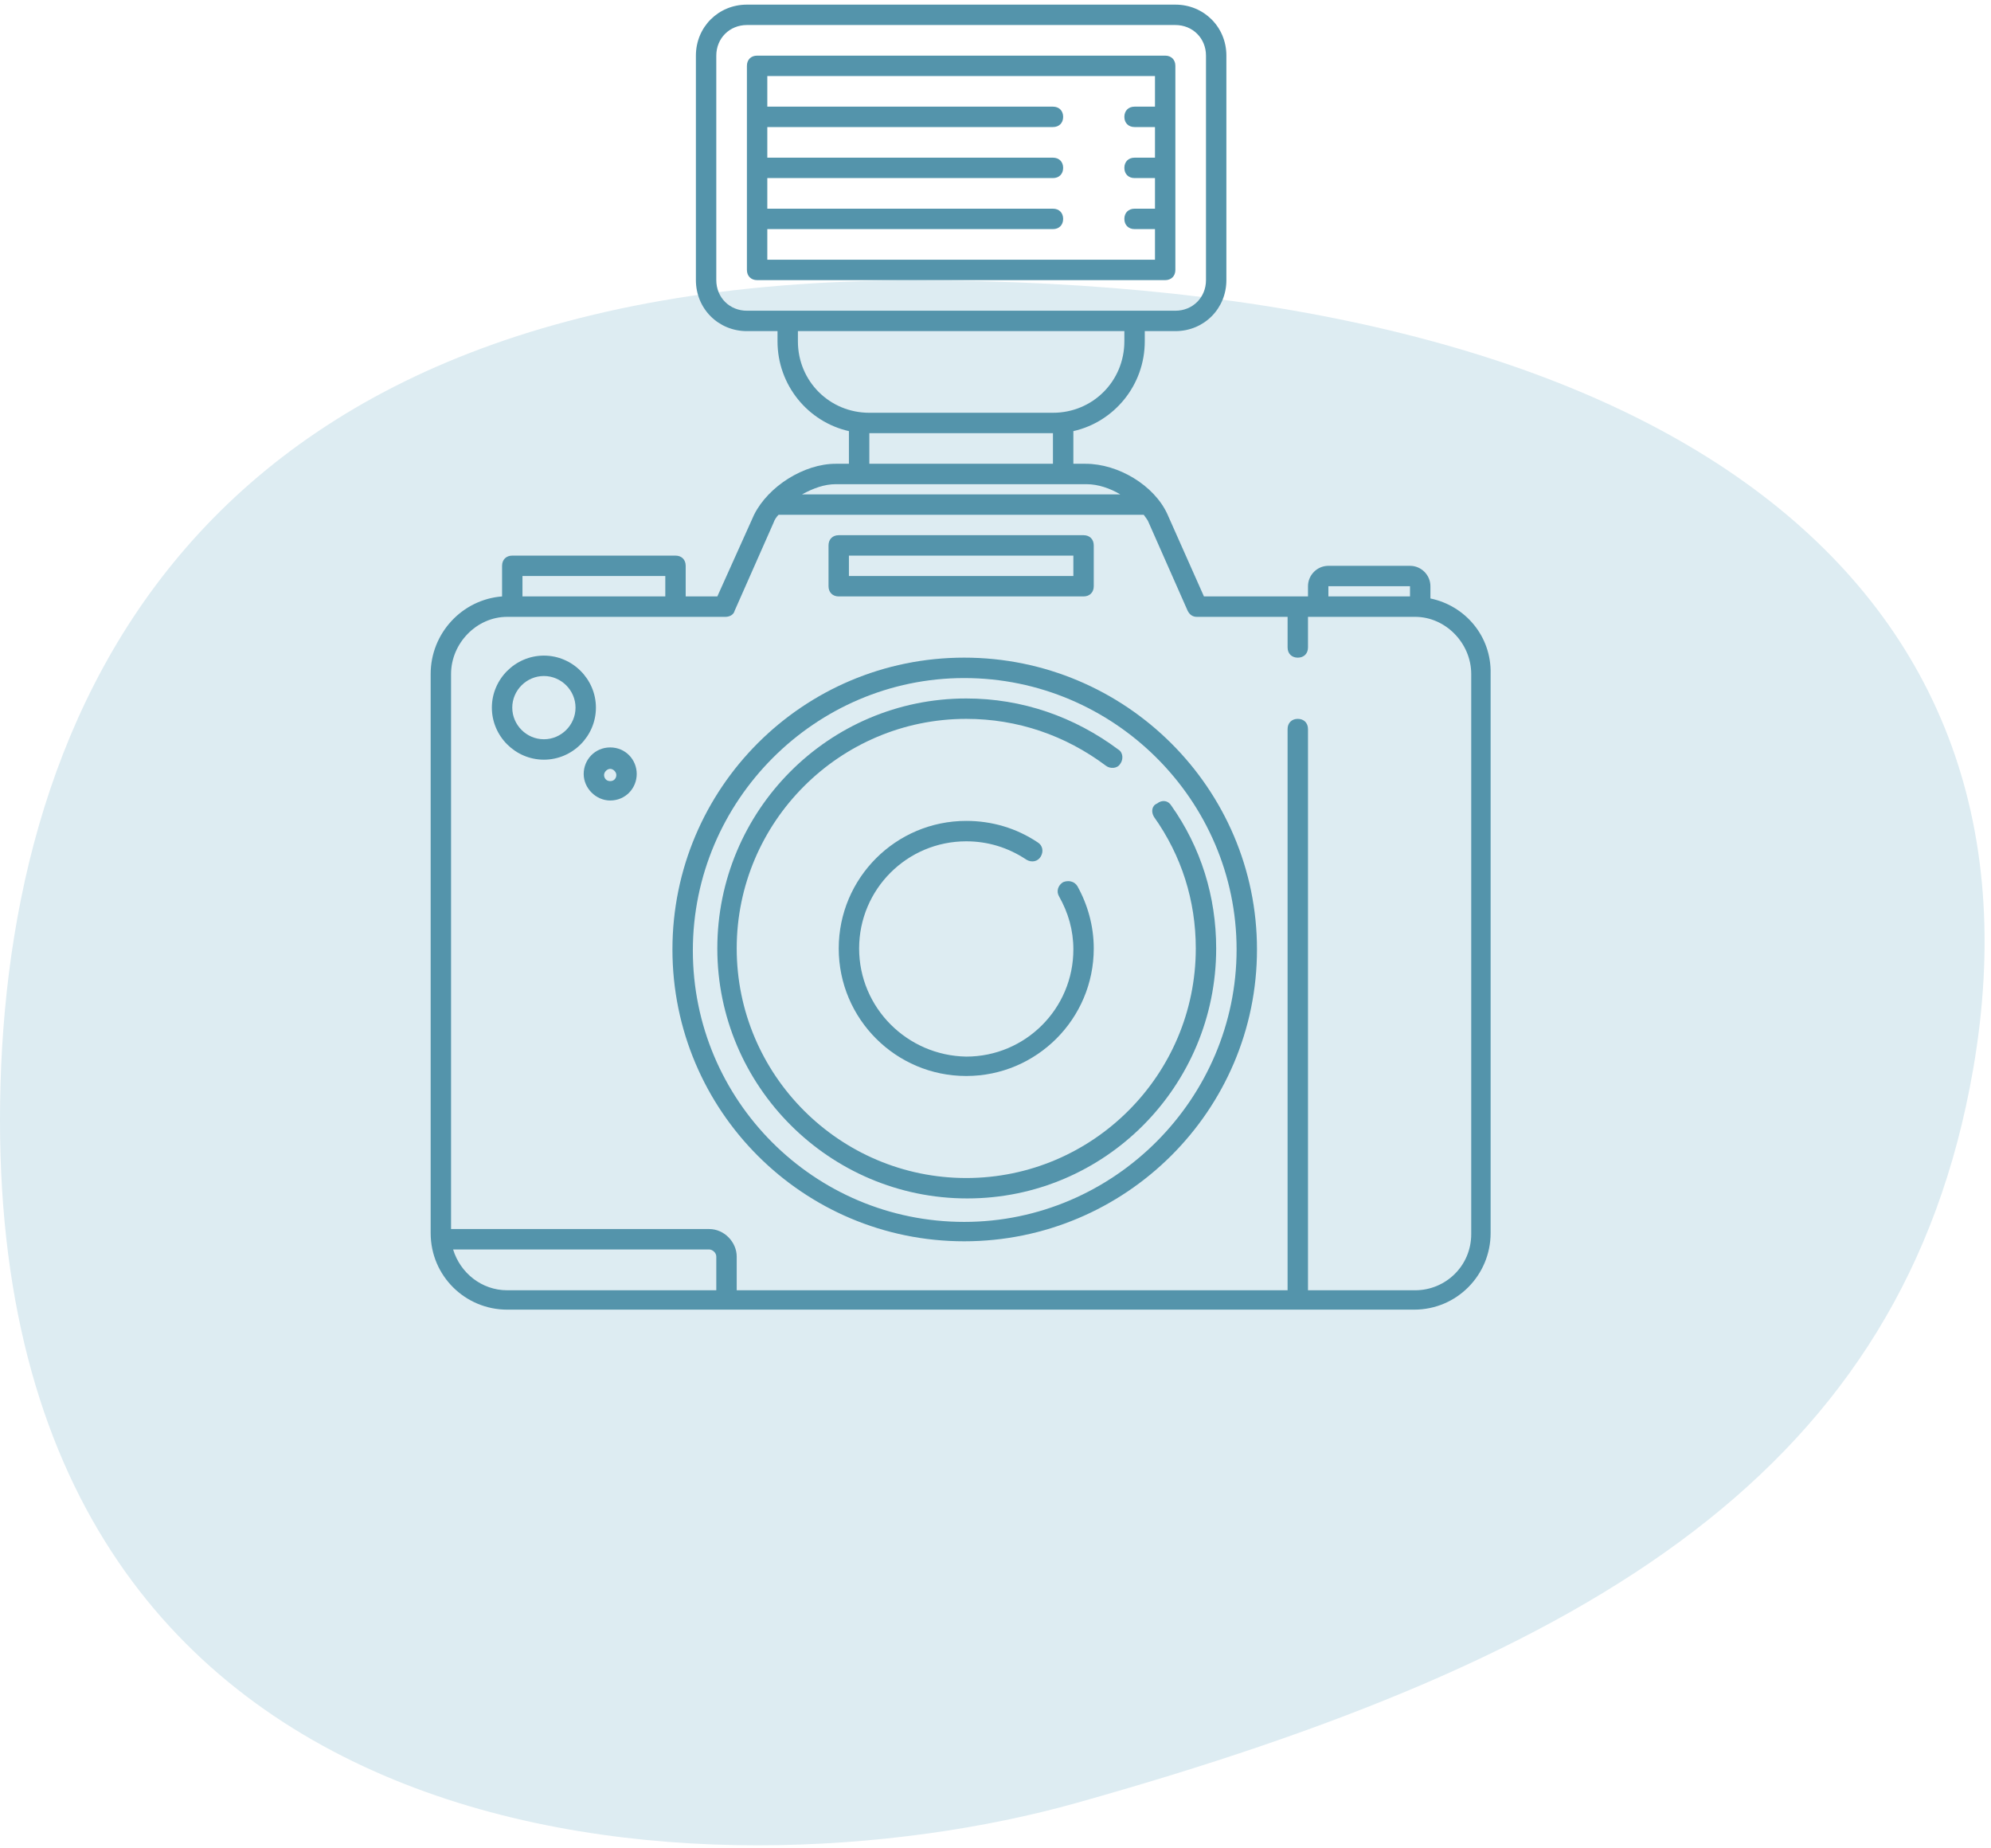 <svg width="111" height="103" viewBox="0 0 111 103" fill="none" xmlns="http://www.w3.org/2000/svg">
<path d="M4.09637e-06 62.445C7.79566e-06 104.76 40.103 106.08 60 100.5C89.024 92.361 106.137 81.838 110 59.629C114.832 31.846 92.132 15.629 50.935 15.629C9.737 15.629 2.20923e-06 40.859 4.09637e-06 62.445Z" fill="#DDECF2"/>
<path d="M53.755 36.657C44.769 36.657 37.489 43.937 37.489 52.924C37.489 61.91 44.769 69.19 53.755 69.19C62.742 69.19 70.078 61.91 70.078 52.924C70.078 43.937 62.741 36.657 53.755 36.657ZM53.755 68.109C45.395 68.109 38.627 61.341 38.627 52.981C38.627 44.62 45.451 37.795 53.755 37.795C62.116 37.795 68.941 44.62 68.941 52.924C68.941 61.227 62.116 68.109 53.755 68.109Z" fill="#5494AB"/>
<path d="M79.747 33.359C79.747 33.302 79.747 33.302 79.747 33.245V32.676C79.747 32.051 79.235 31.539 78.609 31.539H74.059C73.434 31.539 72.922 32.051 72.922 32.676V33.245H67.121L65.073 28.638C64.334 27.046 62.343 25.851 60.523 25.851H59.841V24.031C62.116 23.52 63.822 21.472 63.822 19.026V18.457H65.528C67.121 18.457 68.372 17.206 68.372 15.614V3.101C68.372 1.509 67.121 0.258 65.528 0.258H41.641C40.048 0.258 38.797 1.509 38.797 3.101V15.614C38.797 17.206 40.048 18.457 41.641 18.457H43.347V19.026C43.347 21.472 45.053 23.519 47.328 24.031V25.851H46.589C44.826 25.851 42.835 27.102 42.039 28.695L39.992 33.245H38.228V31.538C38.228 31.197 38.001 30.97 37.66 30.97H28.56C28.218 30.97 27.991 31.197 27.991 31.538V33.245C25.773 33.415 24.01 35.292 24.01 37.567V68.734C24.01 71.123 25.943 73 28.275 73H78.837C81.226 73 83.103 71.066 83.103 68.734V37.567C83.159 35.463 81.681 33.757 79.747 33.359ZM78.609 32.676V33.245H74.059V32.676H78.609ZM41.641 17.32C40.674 17.32 39.934 16.581 39.934 15.614V3.101C39.934 2.134 40.674 1.395 41.641 1.395H65.528C66.495 1.395 67.235 2.134 67.235 3.101V15.614C67.235 16.581 66.495 17.32 65.528 17.32H41.641V17.32ZM44.484 19.026V18.457H62.684V19.026C62.684 21.244 60.921 23.008 58.703 23.008H48.466C46.248 23.008 44.484 21.244 44.484 19.026ZM48.466 24.145H58.703V25.851H48.466V24.145V24.145ZM46.589 26.989H60.58C61.206 26.989 61.888 27.216 62.457 27.558H44.712C45.338 27.216 45.963 26.989 46.589 26.989ZM29.128 32.108H37.091V33.245H29.128V32.108ZM39.934 71.92H28.275C26.853 71.92 25.659 70.953 25.261 69.645H39.536C39.707 69.645 39.934 69.815 39.934 70.043V71.92ZM82.022 68.792H82.022C82.022 70.555 80.6 71.92 78.894 71.92H72.922V40.639C72.922 40.297 72.694 40.07 72.353 40.07C72.012 40.07 71.784 40.298 71.784 40.639V71.92H41.072V70.043C41.072 69.247 40.39 68.507 39.536 68.507H25.147V37.568C25.147 35.861 26.569 34.383 28.275 34.383H28.56H37.66H40.446C40.674 34.383 40.901 34.269 40.958 34.041L43.12 29.15C43.176 28.979 43.29 28.809 43.404 28.695H63.765C63.879 28.866 63.993 28.979 64.05 29.15L66.211 34.041C66.325 34.269 66.495 34.383 66.723 34.383H71.785V36.089C71.785 36.43 72.012 36.658 72.353 36.658C72.695 36.658 72.922 36.43 72.922 36.089V34.383H74.06H78.61H78.894C80.6 34.383 82.022 35.861 82.022 37.568V68.792Z" fill="#5494AB"/>
<path d="M60.41 29.832H46.76C46.418 29.832 46.191 30.06 46.191 30.401V32.676C46.191 33.017 46.418 33.245 46.76 33.245H60.41C60.751 33.245 60.978 33.017 60.978 32.676V30.401C60.978 30.06 60.751 29.832 60.41 29.832ZM59.841 32.108H47.328V30.97H59.841V32.108Z" fill="#5494AB"/>
<path d="M30.323 36.544C28.73 36.544 27.422 37.852 27.422 39.444C27.422 41.037 28.73 42.345 30.323 42.345C31.915 42.345 33.223 41.037 33.223 39.444C33.223 37.852 31.915 36.544 30.323 36.544ZM30.323 41.207C29.356 41.207 28.559 40.411 28.559 39.444C28.559 38.477 29.356 37.681 30.323 37.681C31.289 37.681 32.086 38.477 32.086 39.444C32.086 40.411 31.29 41.207 30.323 41.207Z" fill="#5494AB"/>
<path d="M34.02 41.662C33.166 41.662 32.541 42.345 32.541 43.141C32.541 43.937 33.223 44.62 34.02 44.62C34.873 44.62 35.498 43.937 35.498 43.141C35.498 42.345 34.873 41.662 34.02 41.662ZM34.02 43.539C33.792 43.539 33.678 43.368 33.678 43.198C33.678 43.027 33.849 42.857 34.02 42.857C34.19 42.857 34.361 43.027 34.361 43.198C34.361 43.368 34.247 43.539 34.02 43.539Z" fill="#5494AB"/>
<path d="M65.301 44.904C65.13 44.62 64.789 44.563 64.504 44.791C64.22 44.904 64.163 45.246 64.334 45.53C65.869 47.691 66.666 50.194 66.666 52.867C66.666 59.919 60.921 65.663 53.869 65.663C46.816 65.663 41.072 59.919 41.072 52.867C41.072 45.814 46.816 40.07 53.869 40.07C56.712 40.07 59.386 40.98 61.661 42.686C61.888 42.857 62.286 42.857 62.457 42.573C62.628 42.345 62.628 41.947 62.343 41.776C59.898 39.956 56.997 38.933 53.869 38.933C46.191 38.933 39.991 45.189 39.991 52.867C39.991 60.545 46.248 66.801 53.926 66.801C61.604 66.801 67.803 60.545 67.803 52.867C67.803 49.966 66.95 47.236 65.301 44.904Z" fill="#5494AB"/>
<path d="M64.96 3.101H42.21C41.868 3.101 41.641 3.329 41.641 3.67V15.045C41.641 15.386 41.869 15.614 42.21 15.614H64.96C65.301 15.614 65.528 15.386 65.528 15.045V3.67C65.528 3.329 65.301 3.101 64.96 3.101ZM64.391 5.945H63.253C62.912 5.945 62.684 6.172 62.684 6.514C62.684 6.855 62.912 7.082 63.253 7.082H64.391V8.789H63.253C62.912 8.789 62.684 9.016 62.684 9.357C62.684 9.699 62.912 9.926 63.253 9.926H64.391V11.633H63.253C62.912 11.633 62.684 11.86 62.684 12.201C62.684 12.542 62.912 12.77 63.253 12.77H64.391V14.476H42.778V12.77H58.703C59.045 12.77 59.272 12.542 59.272 12.201C59.272 11.86 59.044 11.633 58.703 11.633H42.778V9.926H58.703C59.045 9.926 59.272 9.699 59.272 9.357C59.272 9.016 59.044 8.789 58.703 8.789H42.778V7.082H58.703C59.045 7.082 59.272 6.855 59.272 6.514C59.272 6.172 59.044 5.945 58.703 5.945H42.778V4.239H64.391V5.945Z" fill="#5494AB"/>
<path d="M60.068 49.398C59.898 49.113 59.556 49.056 59.272 49.17C58.988 49.34 58.874 49.682 59.044 49.966C59.556 50.876 59.841 51.843 59.841 52.924C59.841 56.222 57.168 58.895 53.869 58.895C50.57 58.839 47.897 56.166 47.897 52.867C47.897 49.568 50.57 46.895 53.869 46.895C55.063 46.895 56.201 47.236 57.224 47.919C57.509 48.089 57.85 48.032 58.021 47.748C58.191 47.464 58.134 47.123 57.85 46.952C56.656 46.155 55.291 45.757 53.869 45.757C49.944 45.757 46.76 48.942 46.76 52.867C46.76 56.791 49.944 59.976 53.869 59.976C57.793 59.976 60.978 56.791 60.978 52.867C60.978 51.615 60.637 50.421 60.068 49.398Z" fill="#5494AB"/>
</svg>
